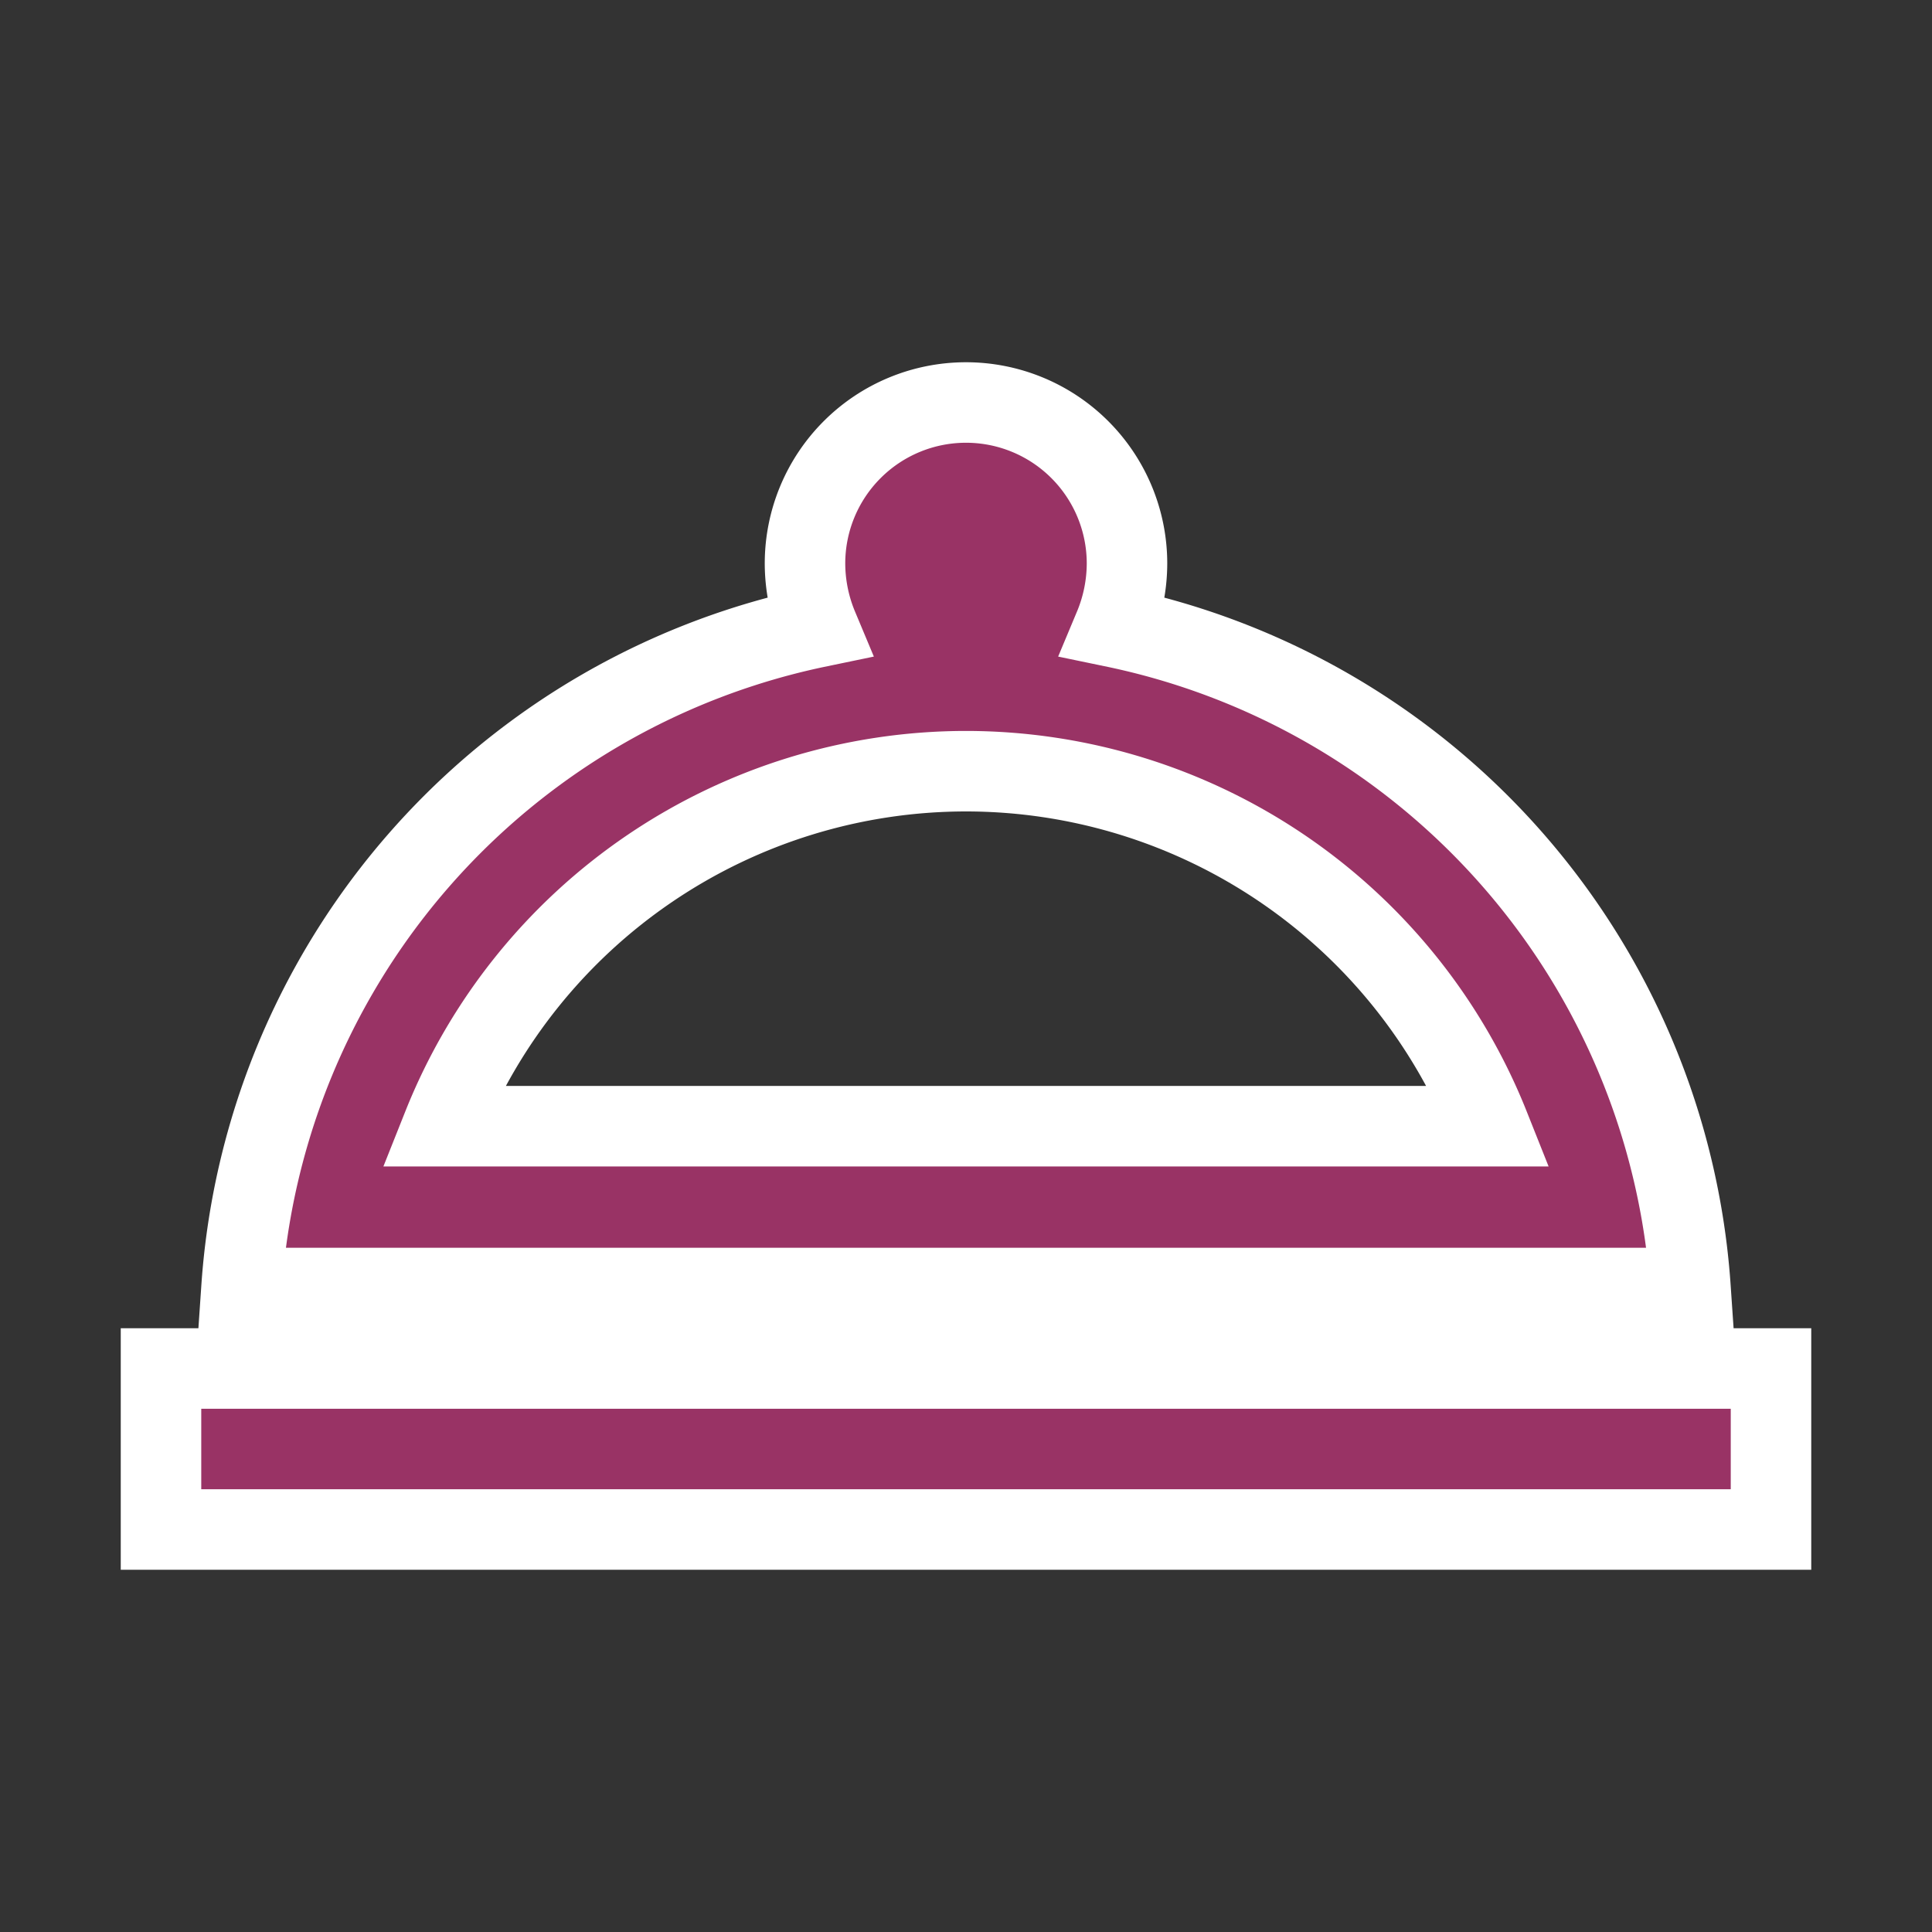 <svg id="room_service_black_24dp" xmlns="http://www.w3.org/2000/svg" width="24" height="24" viewBox="0 0 24 24">
  <rect x="0" y="0" width="24" height="24" fill="#333333" stroke="none"/>
  <path id="Path_837" data-name="Path 837" d="M0,0H24V24H0Z" fill="none"/>
  <path id="Path_838" data-name="Path 838" d="M18.98,17H2v2H22V17ZM21,16a9.012,9.012,0,0,0-7.16-8.21A2.063,2.063,0,0,0,14,7a2,2,0,0,0-4,0,2.063,2.063,0,0,0,.16.79A9.012,9.012,0,0,0,3,16ZM12,9.58a7,7,0,0,1,6.5,4.41H5.5A7,7,0,0,1,12,9.58Z" fill="#993365" stroke="#fff" stroke-width="1"/>
</svg>
